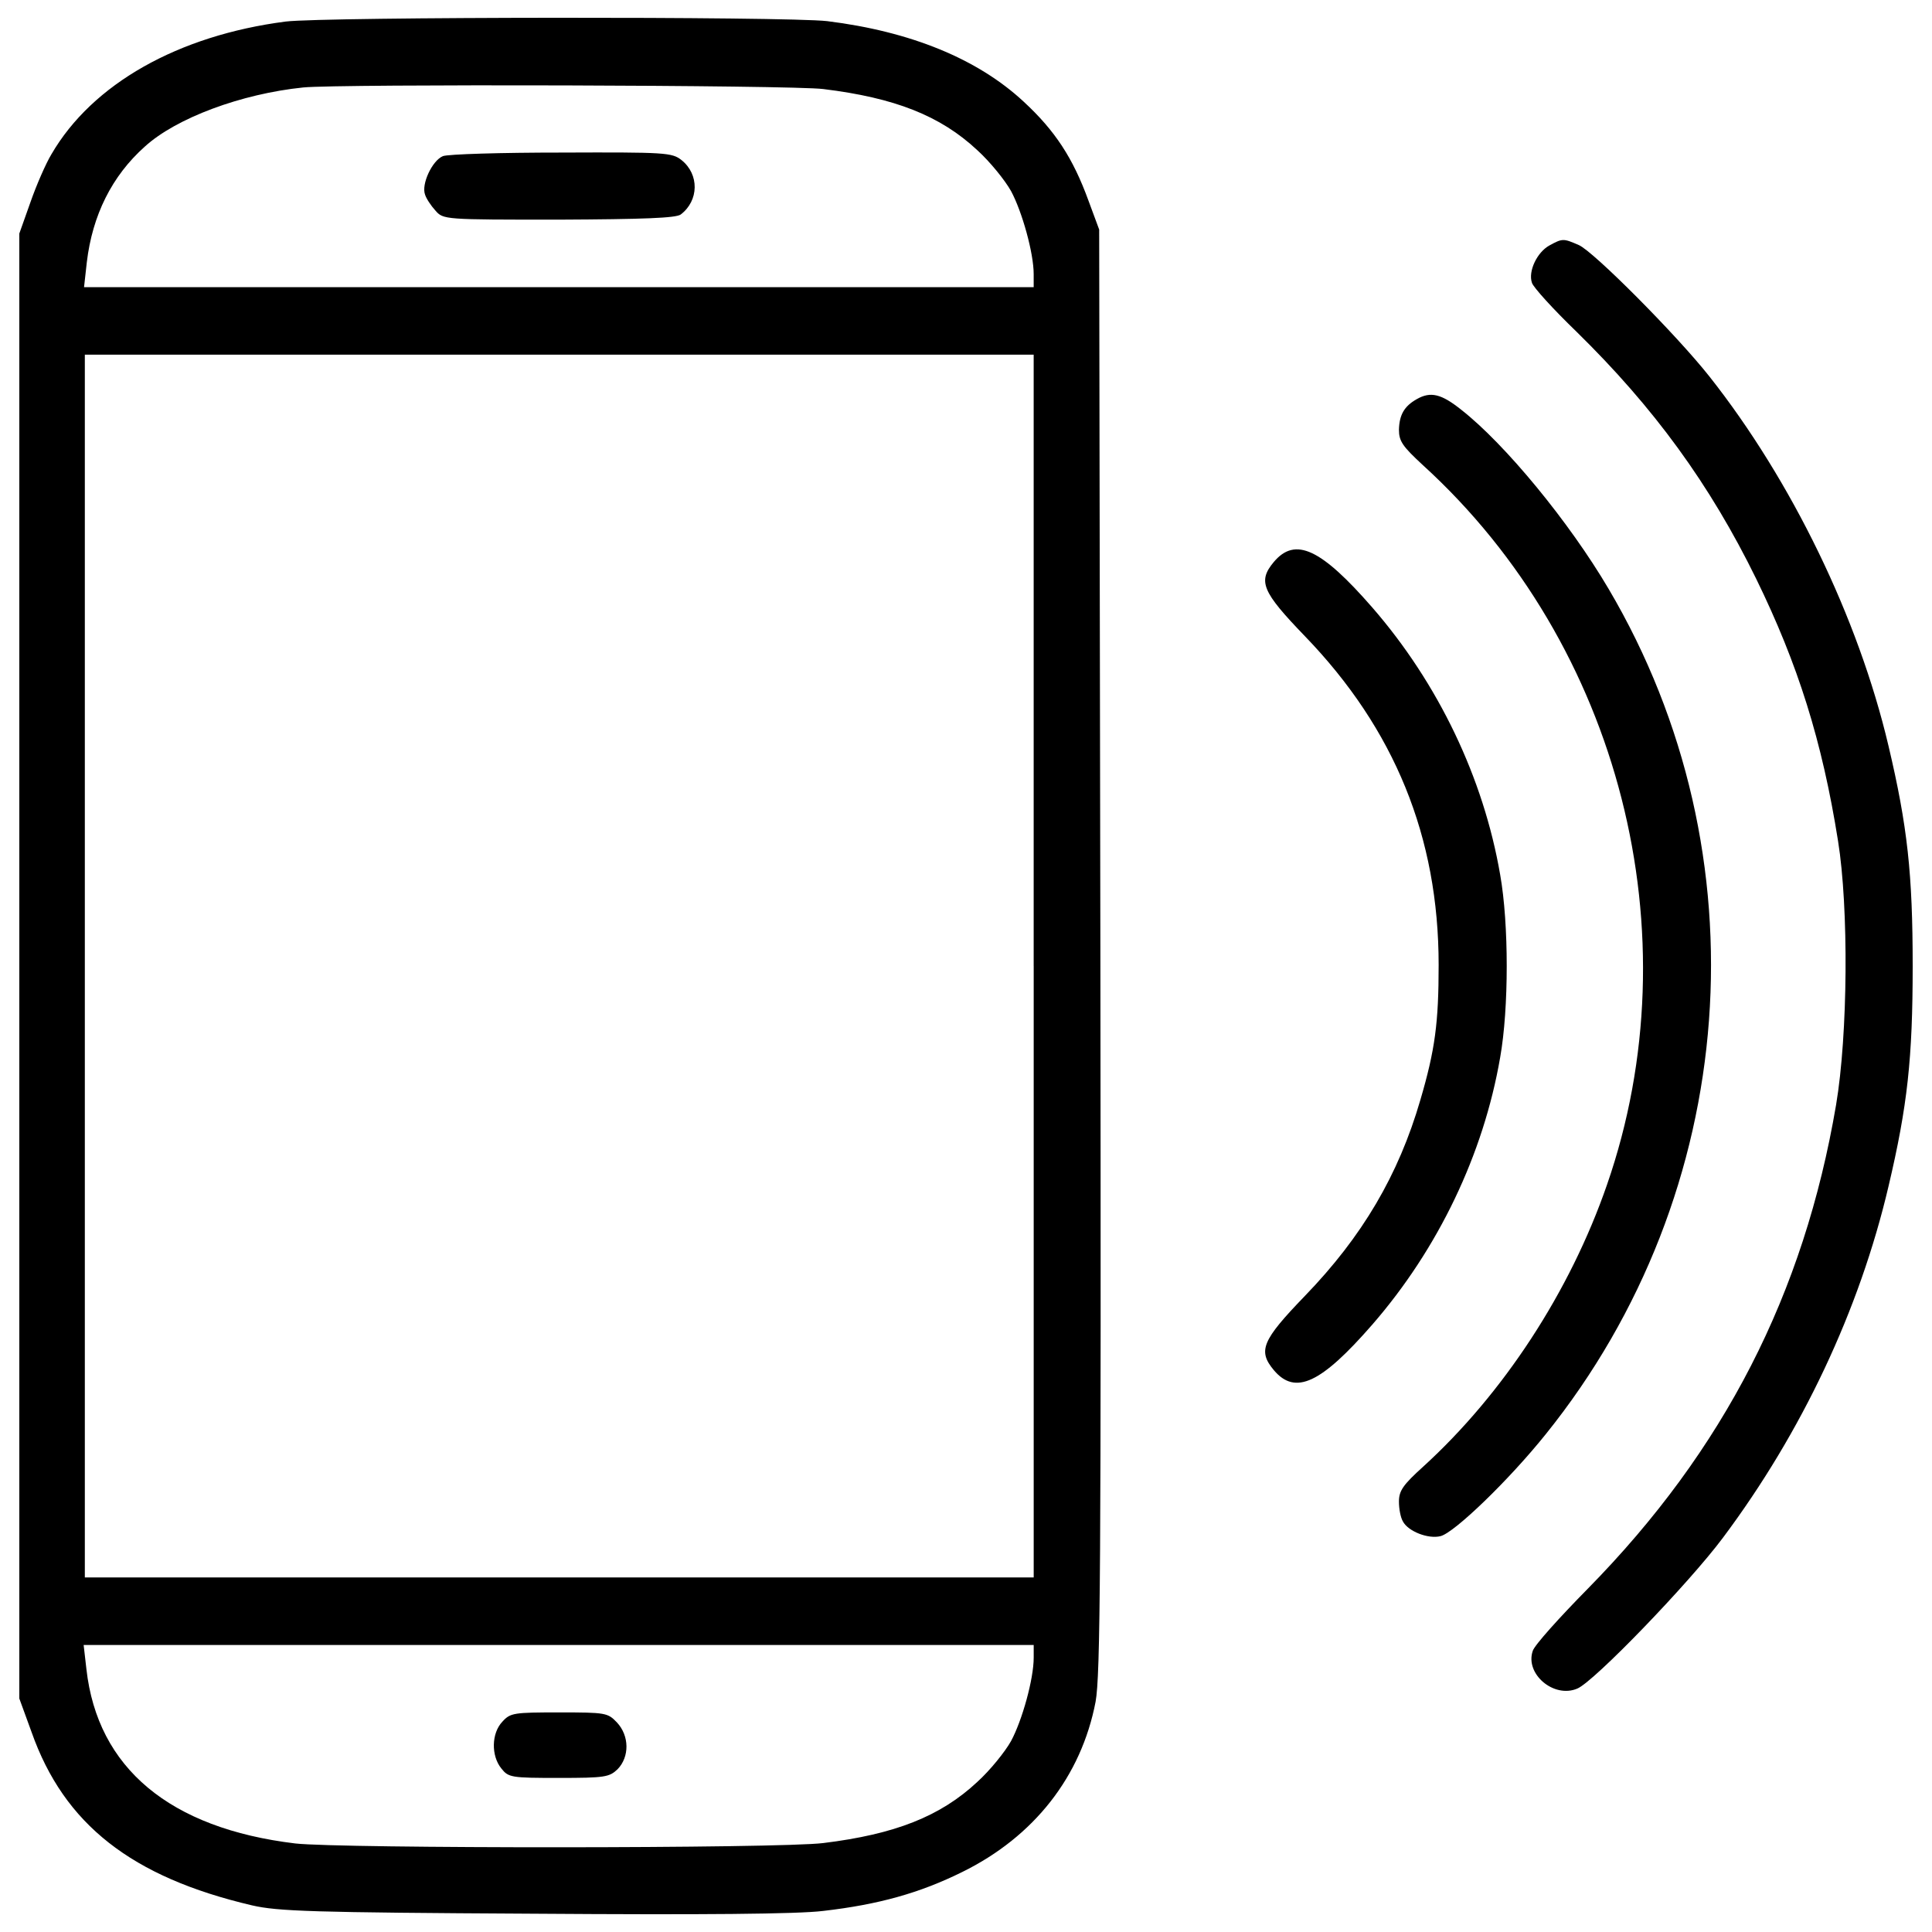 <?xml version="1.0" encoding="utf-8"?>
<!-- Svg Vector Icons : http://www.onlinewebfonts.com/icon -->
<!DOCTYPE svg PUBLIC "-//W3C//DTD SVG 1.1//EN" "http://www.w3.org/Graphics/SVG/1.1/DTD/svg11.dtd">
<svg version="1.1" xmlns="http://www.w3.org/2000/svg" xmlns:xlink="http://www.w3.org/1999/xlink" x="0px" y="0px" viewBox="0 0 1000 1000" enable-background="new 0 0 1000 1000" xml:space="preserve">
<g><g transform="translate(0,511) scale(0.1,-0.1)"><path d="M1478.9,4998.5C922,4926.6,478.1,4675.9,266.5,4312.1c-28.8-47.3-78.1-160.3-108.9-248.7L100,3901.2V109.8v-3791.3l63.7-174.7c168.5-476.7,517.8-750,1140.5-895.9c133.6-30.8,310.3-37,1456.9-43.2c875.4-6.2,1368.6-2,1500.1,14.4c285.6,32.9,499.3,92.5,719.2,201.4c371.9,182.9,616.5,495.3,690.4,881.6c24.7,137.7,28.8,676.1,24.7,3890l-6.2,3729.7l-55.5,150c-80.1,219.9-172.6,361.7-335,511.7c-238.4,221.9-585.7,363.7-1017.2,417.1C4070.1,5025.2,1682.3,5023.2,1478.9,4998.5z M4261.2,4649.1c369.9-45.2,606.2-137.7,797.3-316.5c65.8-59.6,143.8-156.2,174.7-211.7c57.5-106.9,117.1-320.6,117.1-429.5v-67.8H2892.7H435l14.4,129.5c28.8,242.5,129.5,445.9,300,598c162.3,148,499.3,273.3,819.9,306.2C1752.2,4675.9,4101,4669.7,4261.2,4649.1z M5350.4,109.8v-3164.6H2894.7H439.1V109.8v3164.6h2455.6h2455.6V109.8z M5350.4-3469.9c0-111-59.6-324.7-117.1-431.5c-30.8-55.5-108.9-152.1-174.7-211.7c-191.1-178.8-427.4-271.3-797.3-316.5c-228.1-28.8-2500.9-28.8-2733.1-2.1c-649.4,78.1-1023.4,390.4-1080.9,902.1l-14.4,125.3h2459.8h2457.7V-3469.9z"/><path d="M2292.6,4301.9c-55.5-22.6-113-145.9-92.5-199.3c6.2-20.6,30.8-57.5,53.4-82.2c41.1-47.3,45.2-47.3,639.1-47.3c437.7,2.1,606.2,8.2,630.9,26.7c94.5,71.9,96.6,207.6,4.1,281.5c-49.3,39-82.2,41.1-620.6,39C2594.7,4320.4,2319.3,4312.1,2292.6,4301.9z"/><path d="M2600.9-3800.7c-57.5-59.6-59.6-176.7-6.2-242.5c37-47.3,51.4-49.3,298-49.3c238.4,0,261,4.1,304.1,45.2c61.7,63.7,61.7,172.6-4.1,242.5c-47.3,49.3-57.5,51.4-298,51.4C2660.5-3753.5,2642-3755.5,2600.9-3800.7z"/><path d="M8019.7,3839.5c-63.7-34.9-111-133.6-90.4-193.2c6.2-22.6,111-137.7,230.2-252.8c400.7-392.5,690.4-789.1,930.9-1280.2c215.8-441.8,341.1-838.4,423.3-1356.3c55.5-345.2,51.4-1000.7-10.3-1366.5c-166.4-978.2-579.5-1785.7-1284.3-2502.9c-147.9-150-277.4-293.9-285.6-322.6c-41.1-119.2,108.9-246.6,230.2-195.2c86.3,34.9,579.5,546.6,754.2,780.9c408.9,546.6,706.9,1179.5,856.9,1818.6C9873.3-613.5,9900-366.9,9900,109.8c0,476.8-26.7,723.3-125.4,1140.5C9618.5,1912,9273.2,2623,8847.9,3161.4c-170.6,215.8-600,647.3-676.1,680.2C8091.7,3876.5,8087.5,3876.5,8019.7,3839.5z"/><path d="M7333.4,3044.2c-65.8-37-90.4-82.2-92.5-158.2c0-59.6,18.5-86.3,125.4-184.9c1019.3-928.8,1401.5-2426.9,951.4-3723.5c-191.1-552.8-536.3-1080.9-951.4-1459c-104.8-94.5-125.4-125.4-125.4-180.8c0-37,8.2-82.2,20.6-102.7c26.7-51.4,131.5-92.5,195.2-76c71.9,18.5,353.5,289.7,544.6,528.1c1006.9,1251.5,1136.4,3000.2,324.7,4375c-203.4,345.2-534.3,748-762.4,926.8C7460.8,3071,7405.3,3085.3,7333.4,3044.2z"/><path d="M6593.6,2201.7c-84.2-100.7-61.6-154.1,160.3-384.3c464.4-480.8,692.5-1039.8,692.5-1701.5c0-300-18.5-439.8-94.5-698.7c-113-388.4-300-706.9-598-1015.1c-221.9-230.1-244.5-283.6-160.3-384.3c111-131.5,244.6-67.8,509.6,236.3c341.1,392.5,575.4,881.6,661.7,1383c45.2,254.8,45.2,690.4,0,945.3c-86.3,501.4-320.6,990.5-661.7,1383C6838.1,2269.5,6704.6,2333.2,6593.6,2201.7z"/></g></g>
</svg>